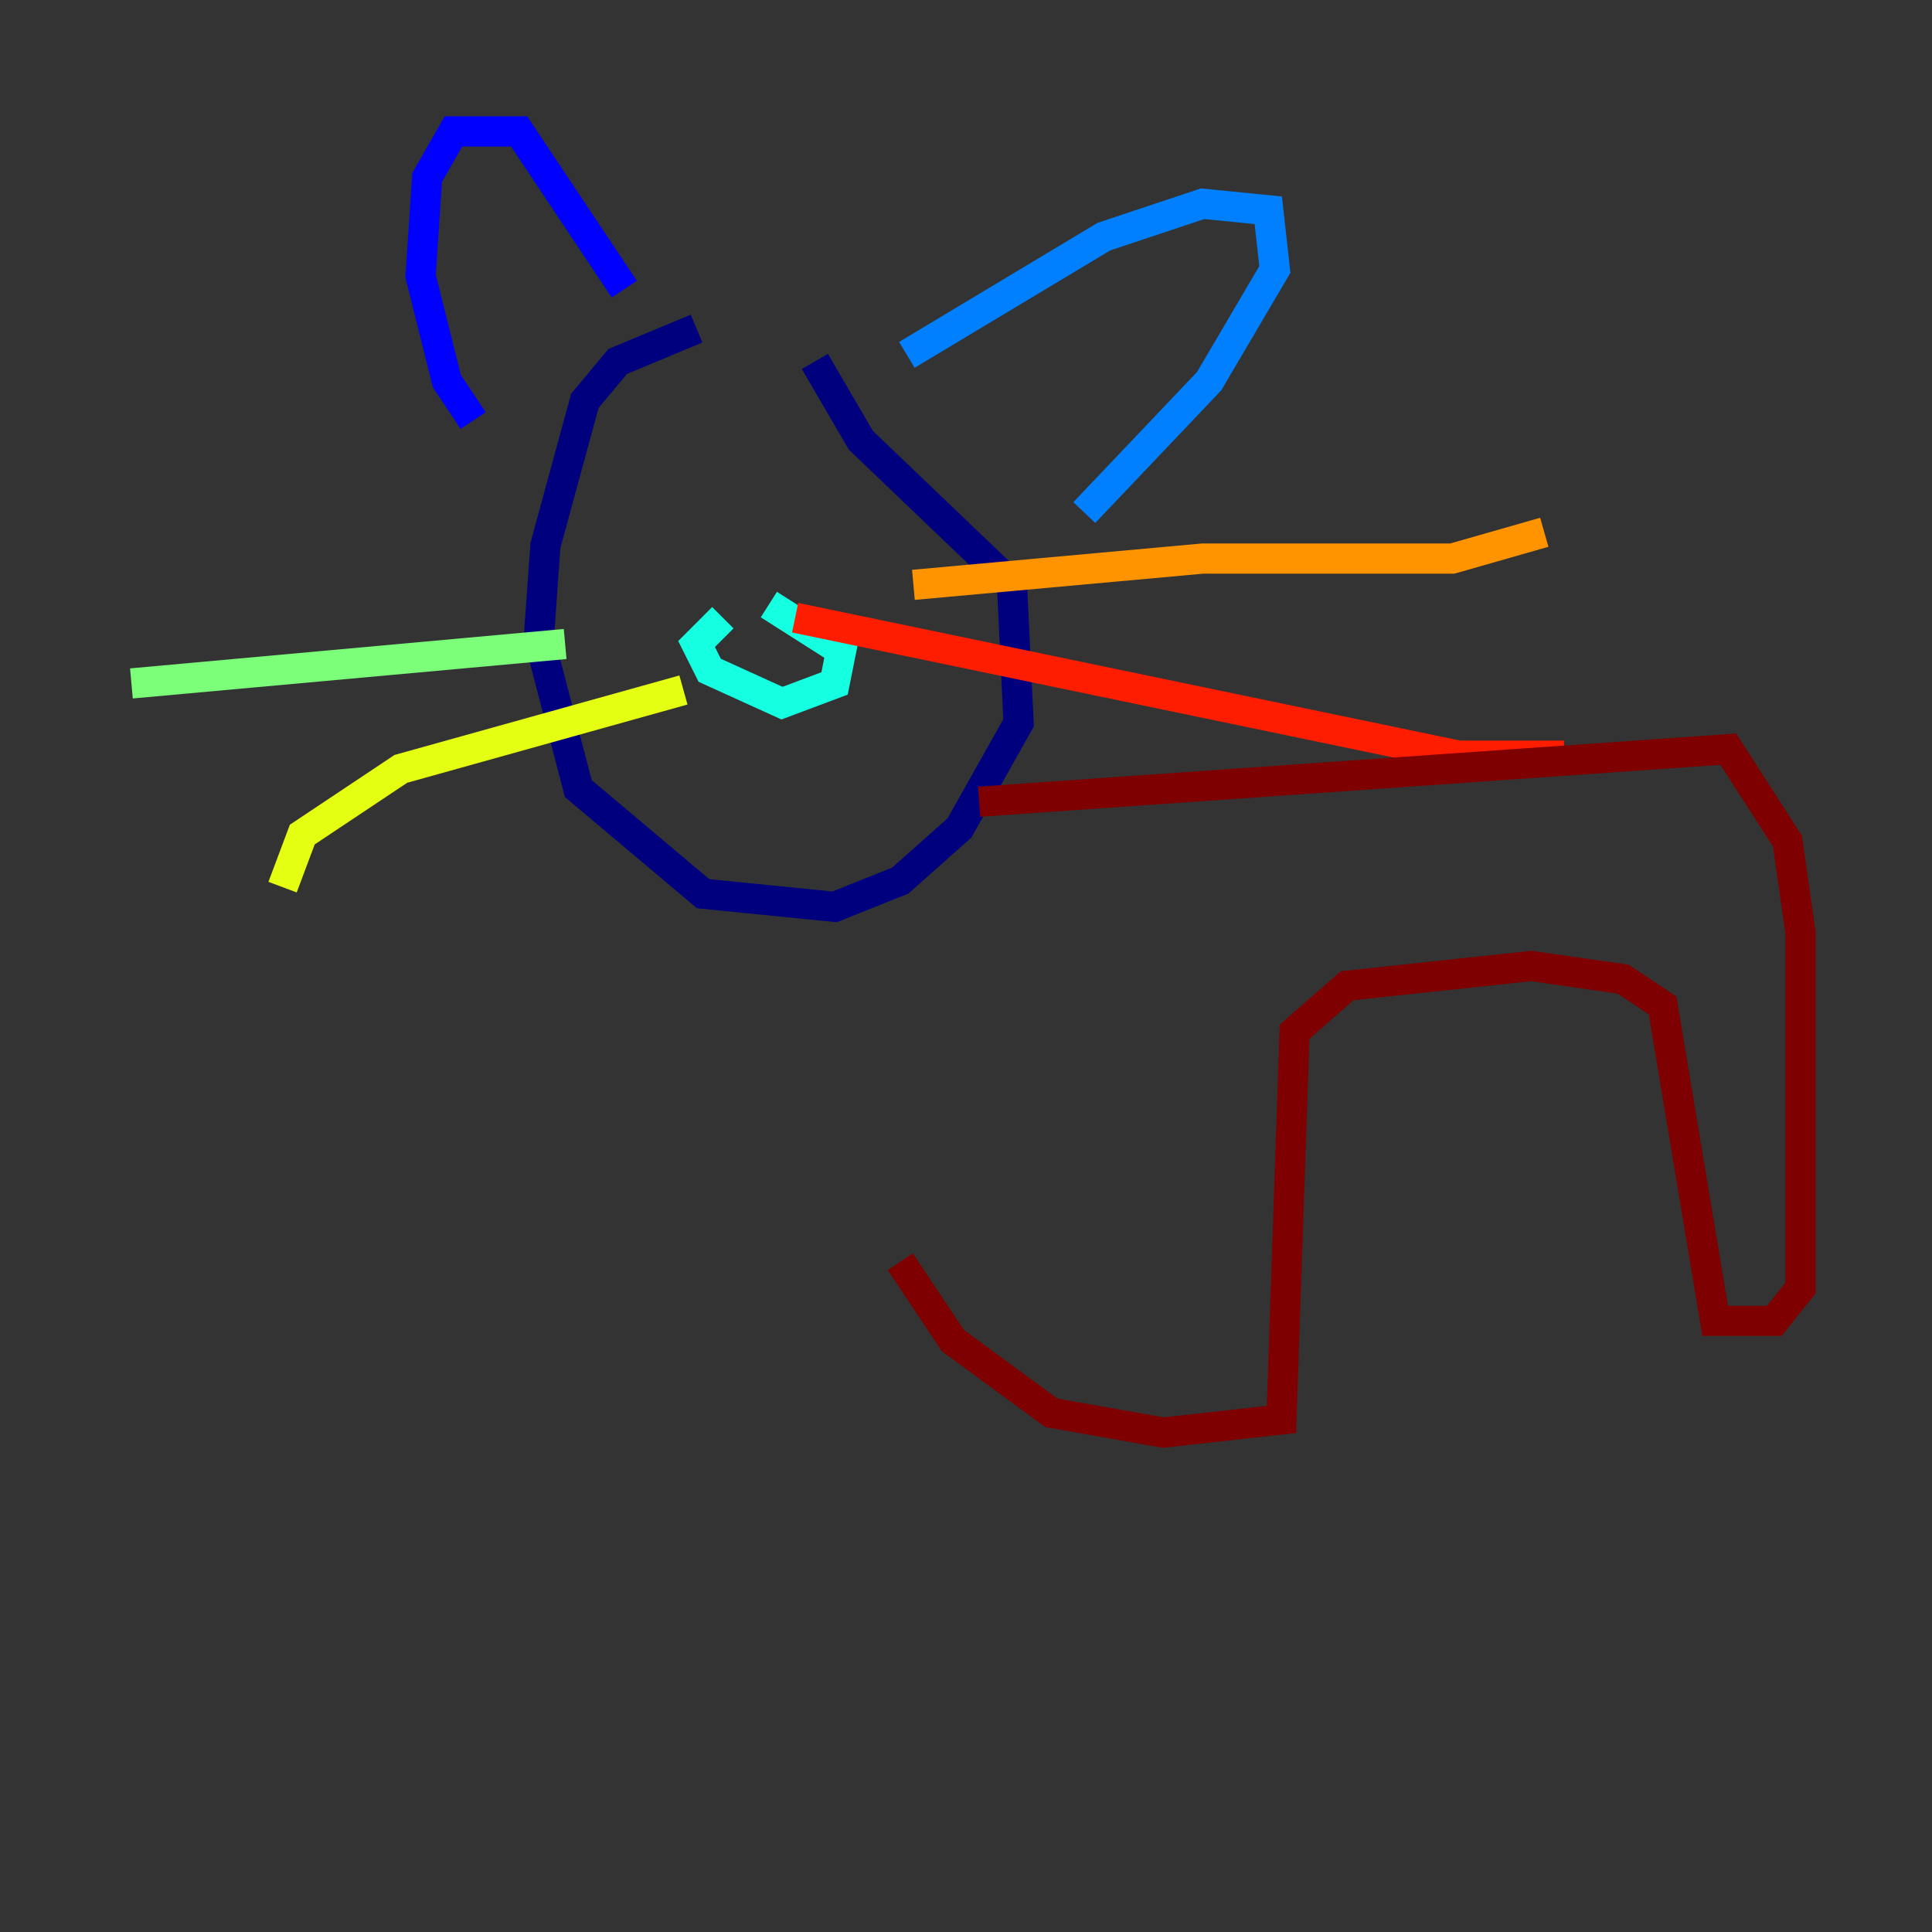 <?xml version="1.0" encoding="utf-8" ?>
<svg baseProfile="tiny" height="128" version="1.2" viewBox="0,0,128,128" width="128" xmlns="http://www.w3.org/2000/svg" xmlns:ev="http://www.w3.org/2001/xml-events" xmlns:xlink="http://www.w3.org/1999/xlink"><rect x="0" y="0" width="128" height="128" fill="#333333" stroke="none"/><defs /><polyline fill="none" points="46.15,21.769 40.925,23.946 38.748,26.558 36.136,36.136 35.701,42.231 38.313,52.245 46.585,59.211 55.292,60.082 59.646,58.34 63.565,54.857 67.483,47.891 67.048,38.748 57.034,29.17 53.986,23.946" stroke="#00007f" stroke-width="2" /><polyline fill="none" points="31.347,27.864 29.605,25.252 27.864,18.286 28.299,11.755 30.041,8.707 34.395,8.707 41.361,19.157" stroke="#0000ff" stroke-width="2" /><polyline fill="none" points="60.082,23.51 73.143,15.674 79.674,13.497 84.027,13.932 84.463,17.85 80.109,25.252 71.837,33.959" stroke="#0080ff" stroke-width="2" /><polyline fill="none" points="47.891,40.925 46.15,42.667 47.02,44.408 51.809,46.585 55.292,45.279 55.728,43.102 50.939,40.054" stroke="#15ffe1" stroke-width="2" /><polyline fill="none" points="37.442,42.667 8.707,45.279" stroke="#7cff79" stroke-width="2" /><polyline fill="none" points="45.279,45.714 26.558,50.939 20.027,55.292 18.721,58.776" stroke="#e4ff12" stroke-width="2" /><polyline fill="none" points="60.517,38.748 79.674,37.007 96.218,37.007 102.313,35.265" stroke="#ff9400" stroke-width="2" /><polyline fill="none" points="52.68,40.925 96.653,50.068 103.619,50.068" stroke="#ff1d00" stroke-width="2" /><polyline fill="none" points="64.871,53.116 114.503,49.633 118.422,55.728 119.293,61.823 119.293,85.333 117.551,87.51 113.633,87.51 110.15,66.612 107.537,64.871 101.442,64.0 89.252,65.306 85.769,68.354 84.898,94.041 77.061,94.912 69.66,93.605 63.129,88.816 59.646,83.592" stroke="#7f0000" stroke-width="2" /></svg>